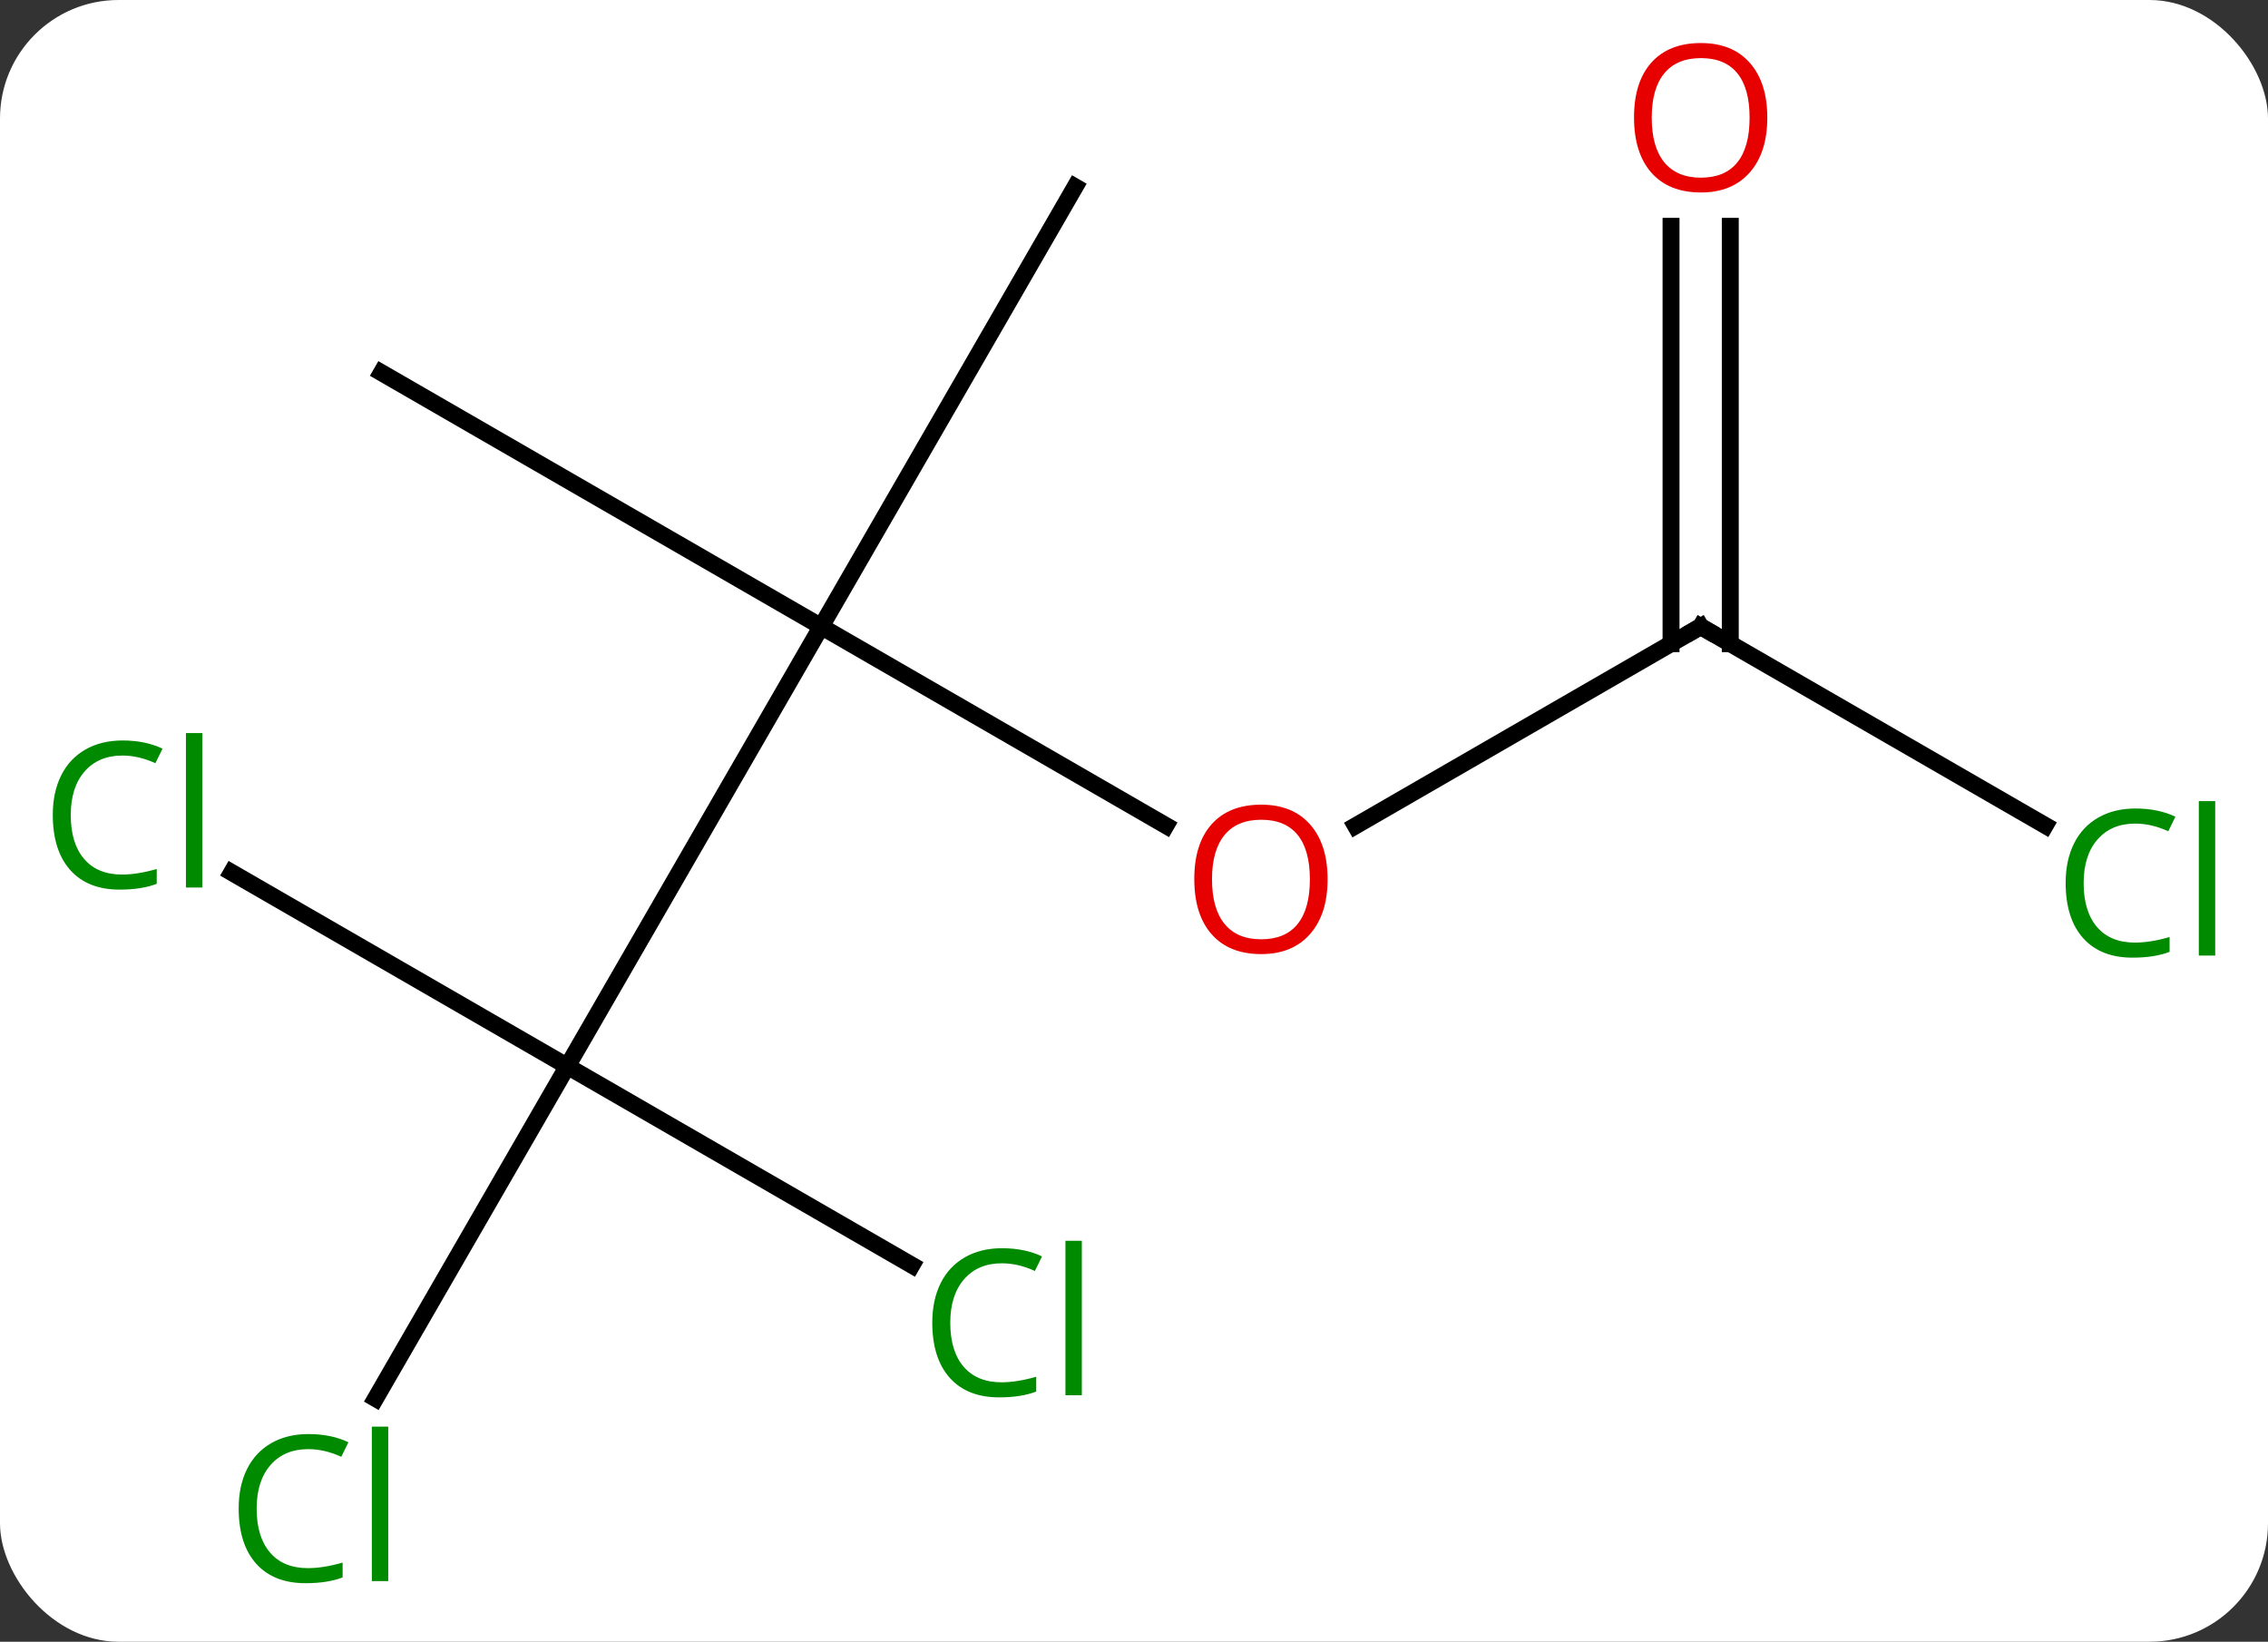 <svg width="134" viewBox="0 0 134 97" style="fill-opacity:1; color-rendering:auto; color-interpolation:auto; text-rendering:auto; stroke:black; stroke-linecap:square; stroke-miterlimit:10; shape-rendering:auto; stroke-opacity:1; fill:black; stroke-dasharray:none; font-weight:normal; stroke-width:1; font-family:'Open Sans'; font-style:normal; stroke-linejoin:miter; font-size:12; stroke-dashoffset:0; image-rendering:auto;" height="97" class="cas-substance-image" xmlns:xlink="http://www.w3.org/1999/xlink" xmlns="http://www.w3.org/2000/svg"><rect x="0" y="0" width="134" height="97" fill="#333333" stroke="none"/><svg class="cas-substance-single-component"><rect y="0" x="0" width="134" stroke="none" ry="7" rx="7" height="97" fill="white" class="cas-substance-group"/><svg y="0" x="0" width="134" viewBox="0 0 134 97" style="fill:black;" height="97" class="cas-substance-single-component-image"><svg><g><g transform="translate(67,48)" style="text-rendering:geometricPrecision; color-rendering:optimizeQuality; color-interpolation:linearRGB; stroke-linecap:butt; image-rendering:optimizeQuality;"><line y2="0.779" y1="-10.98" x2="1.886" x1="-18.48" style="fill:none;"/><line y2="15" y1="-10.98" x2="-33.48" x1="-18.48" style="fill:none;"/><line y2="-25.98" y1="-10.98" x2="-44.463" x1="-18.48" style="fill:none;"/><line y2="-36.963" y1="-10.98" x2="-3.48" x1="-18.48" style="fill:none;"/><line y2="-10.98" y1="0.794" x2="33.48" x1="13.088" style="fill:none;"/><line y2="3.55" y1="15" x2="-53.313" x1="-33.48" style="fill:none;"/><line y2="34.629" y1="15" x2="-44.813" x1="-33.48" style="fill:none;"/><line y2="26.753" y1="15" x2="-13.124" x1="-33.48" style="fill:none;"/><line y2="0.773" y1="-10.98" x2="53.839" x1="33.48" style="fill:none;"/><line y2="-34.628" y1="-9.97" x2="35.23" x1="35.23" style="fill:none;"/><line y2="-34.628" y1="-9.97" x2="31.73" x1="31.73" style="fill:none;"/></g><g transform="translate(67,48)" style="fill:rgb(230,0,0); text-rendering:geometricPrecision; color-rendering:optimizeQuality; image-rendering:optimizeQuality; font-family:'Open Sans'; stroke:rgb(230,0,0); color-interpolation:linearRGB;"><path style="stroke:none;" d="M11.438 3.95 Q11.438 6.012 10.398 7.192 Q9.359 8.372 7.516 8.372 Q5.625 8.372 4.594 7.207 Q3.562 6.043 3.562 3.934 Q3.562 1.84 4.594 0.692 Q5.625 -0.457 7.516 -0.457 Q9.375 -0.457 10.406 0.715 Q11.438 1.887 11.438 3.95 ZM4.609 3.95 Q4.609 5.684 5.352 6.59 Q6.094 7.497 7.516 7.497 Q8.938 7.497 9.664 6.598 Q10.391 5.7 10.391 3.95 Q10.391 2.215 9.664 1.325 Q8.938 0.434 7.516 0.434 Q6.094 0.434 5.352 1.333 Q4.609 2.231 4.609 3.95 Z"/></g><g transform="translate(67,48)" style="stroke-linecap:butt; text-rendering:geometricPrecision; color-rendering:optimizeQuality; image-rendering:optimizeQuality; font-family:'Open Sans'; color-interpolation:linearRGB; stroke-miterlimit:5;"><path style="fill:none;" d="M33.047 -10.73 L33.48 -10.98 L33.913 -10.73"/><path style="fill:rgb(0,138,0); stroke:none;" d="M-59.772 -3.359 Q-61.178 -3.359 -61.998 -2.422 Q-62.819 -1.484 -62.819 0.156 Q-62.819 1.828 -62.029 2.75 Q-61.24 3.672 -59.787 3.672 Q-58.881 3.672 -57.74 3.344 L-57.74 4.219 Q-58.631 4.562 -59.928 4.562 Q-61.819 4.562 -62.85 3.406 Q-63.881 2.25 -63.881 0.141 Q-63.881 -1.188 -63.389 -2.18 Q-62.897 -3.172 -61.959 -3.711 Q-61.022 -4.25 -59.756 -4.25 Q-58.412 -4.25 -57.397 -3.766 L-57.819 -2.906 Q-58.803 -3.359 -59.772 -3.359 ZM-55.045 4.438 L-56.014 4.438 L-56.014 -4.688 L-55.045 -4.688 L-55.045 4.438 Z"/><path style="fill:rgb(0,138,0); stroke:none;" d="M-48.789 37.621 Q-50.195 37.621 -51.015 38.558 Q-51.836 39.496 -51.836 41.136 Q-51.836 42.808 -51.046 43.73 Q-50.257 44.652 -48.804 44.652 Q-47.898 44.652 -46.757 44.324 L-46.757 45.199 Q-47.648 45.542 -48.945 45.542 Q-50.836 45.542 -51.867 44.386 Q-52.898 43.23 -52.898 41.121 Q-52.898 39.792 -52.406 38.8 Q-51.914 37.808 -50.976 37.269 Q-50.039 36.73 -48.773 36.73 Q-47.429 36.73 -46.414 37.214 L-46.836 38.074 Q-47.82 37.621 -48.789 37.621 ZM-44.062 45.417 L-45.031 45.417 L-45.031 36.292 L-44.062 36.292 L-44.062 45.417 Z"/><path style="fill:rgb(0,138,0); stroke:none;" d="M-7.809 26.641 Q-9.215 26.641 -10.035 27.578 Q-10.855 28.516 -10.855 30.156 Q-10.855 31.828 -10.066 32.75 Q-9.277 33.672 -7.824 33.672 Q-6.918 33.672 -5.777 33.344 L-5.777 34.219 Q-6.668 34.562 -7.965 34.562 Q-9.855 34.562 -10.887 33.406 Q-11.918 32.25 -11.918 30.141 Q-11.918 28.812 -11.426 27.82 Q-10.934 26.828 -9.996 26.289 Q-9.059 25.75 -7.793 25.75 Q-6.449 25.75 -5.434 26.234 L-5.856 27.094 Q-6.84 26.641 -7.809 26.641 ZM-3.082 34.438 L-4.051 34.438 L-4.051 25.312 L-3.082 25.312 L-3.082 34.438 Z"/><path style="fill:rgb(0,138,0); stroke:none;" d="M59.154 0.661 Q57.748 0.661 56.928 1.598 Q56.108 2.536 56.108 4.176 Q56.108 5.848 56.897 6.77 Q57.686 7.692 59.139 7.692 Q60.045 7.692 61.186 7.364 L61.186 8.239 Q60.295 8.582 58.998 8.582 Q57.108 8.582 56.076 7.426 Q55.045 6.27 55.045 4.161 Q55.045 2.833 55.537 1.84 Q56.029 0.848 56.967 0.309 Q57.904 -0.23 59.17 -0.23 Q60.514 -0.23 61.529 0.254 L61.108 1.114 Q60.123 0.661 59.154 0.661 ZM63.881 8.457 L62.912 8.457 L62.912 -0.667 L63.881 -0.667 L63.881 8.457 Z"/><path style="fill:rgb(230,0,0); stroke:none;" d="M37.417 -41.05 Q37.417 -38.988 36.378 -37.808 Q35.339 -36.628 33.496 -36.628 Q31.605 -36.628 30.574 -37.792 Q29.543 -38.957 29.543 -41.066 Q29.543 -43.16 30.574 -44.308 Q31.605 -45.457 33.496 -45.457 Q35.355 -45.457 36.386 -44.285 Q37.417 -43.113 37.417 -41.05 ZM30.589 -41.05 Q30.589 -39.316 31.332 -38.41 Q32.074 -37.503 33.496 -37.503 Q34.917 -37.503 35.644 -38.402 Q36.371 -39.3 36.371 -41.05 Q36.371 -42.785 35.644 -43.675 Q34.917 -44.566 33.496 -44.566 Q32.074 -44.566 31.332 -43.667 Q30.589 -42.769 30.589 -41.05 Z"/></g></g></svg></svg></svg></svg>